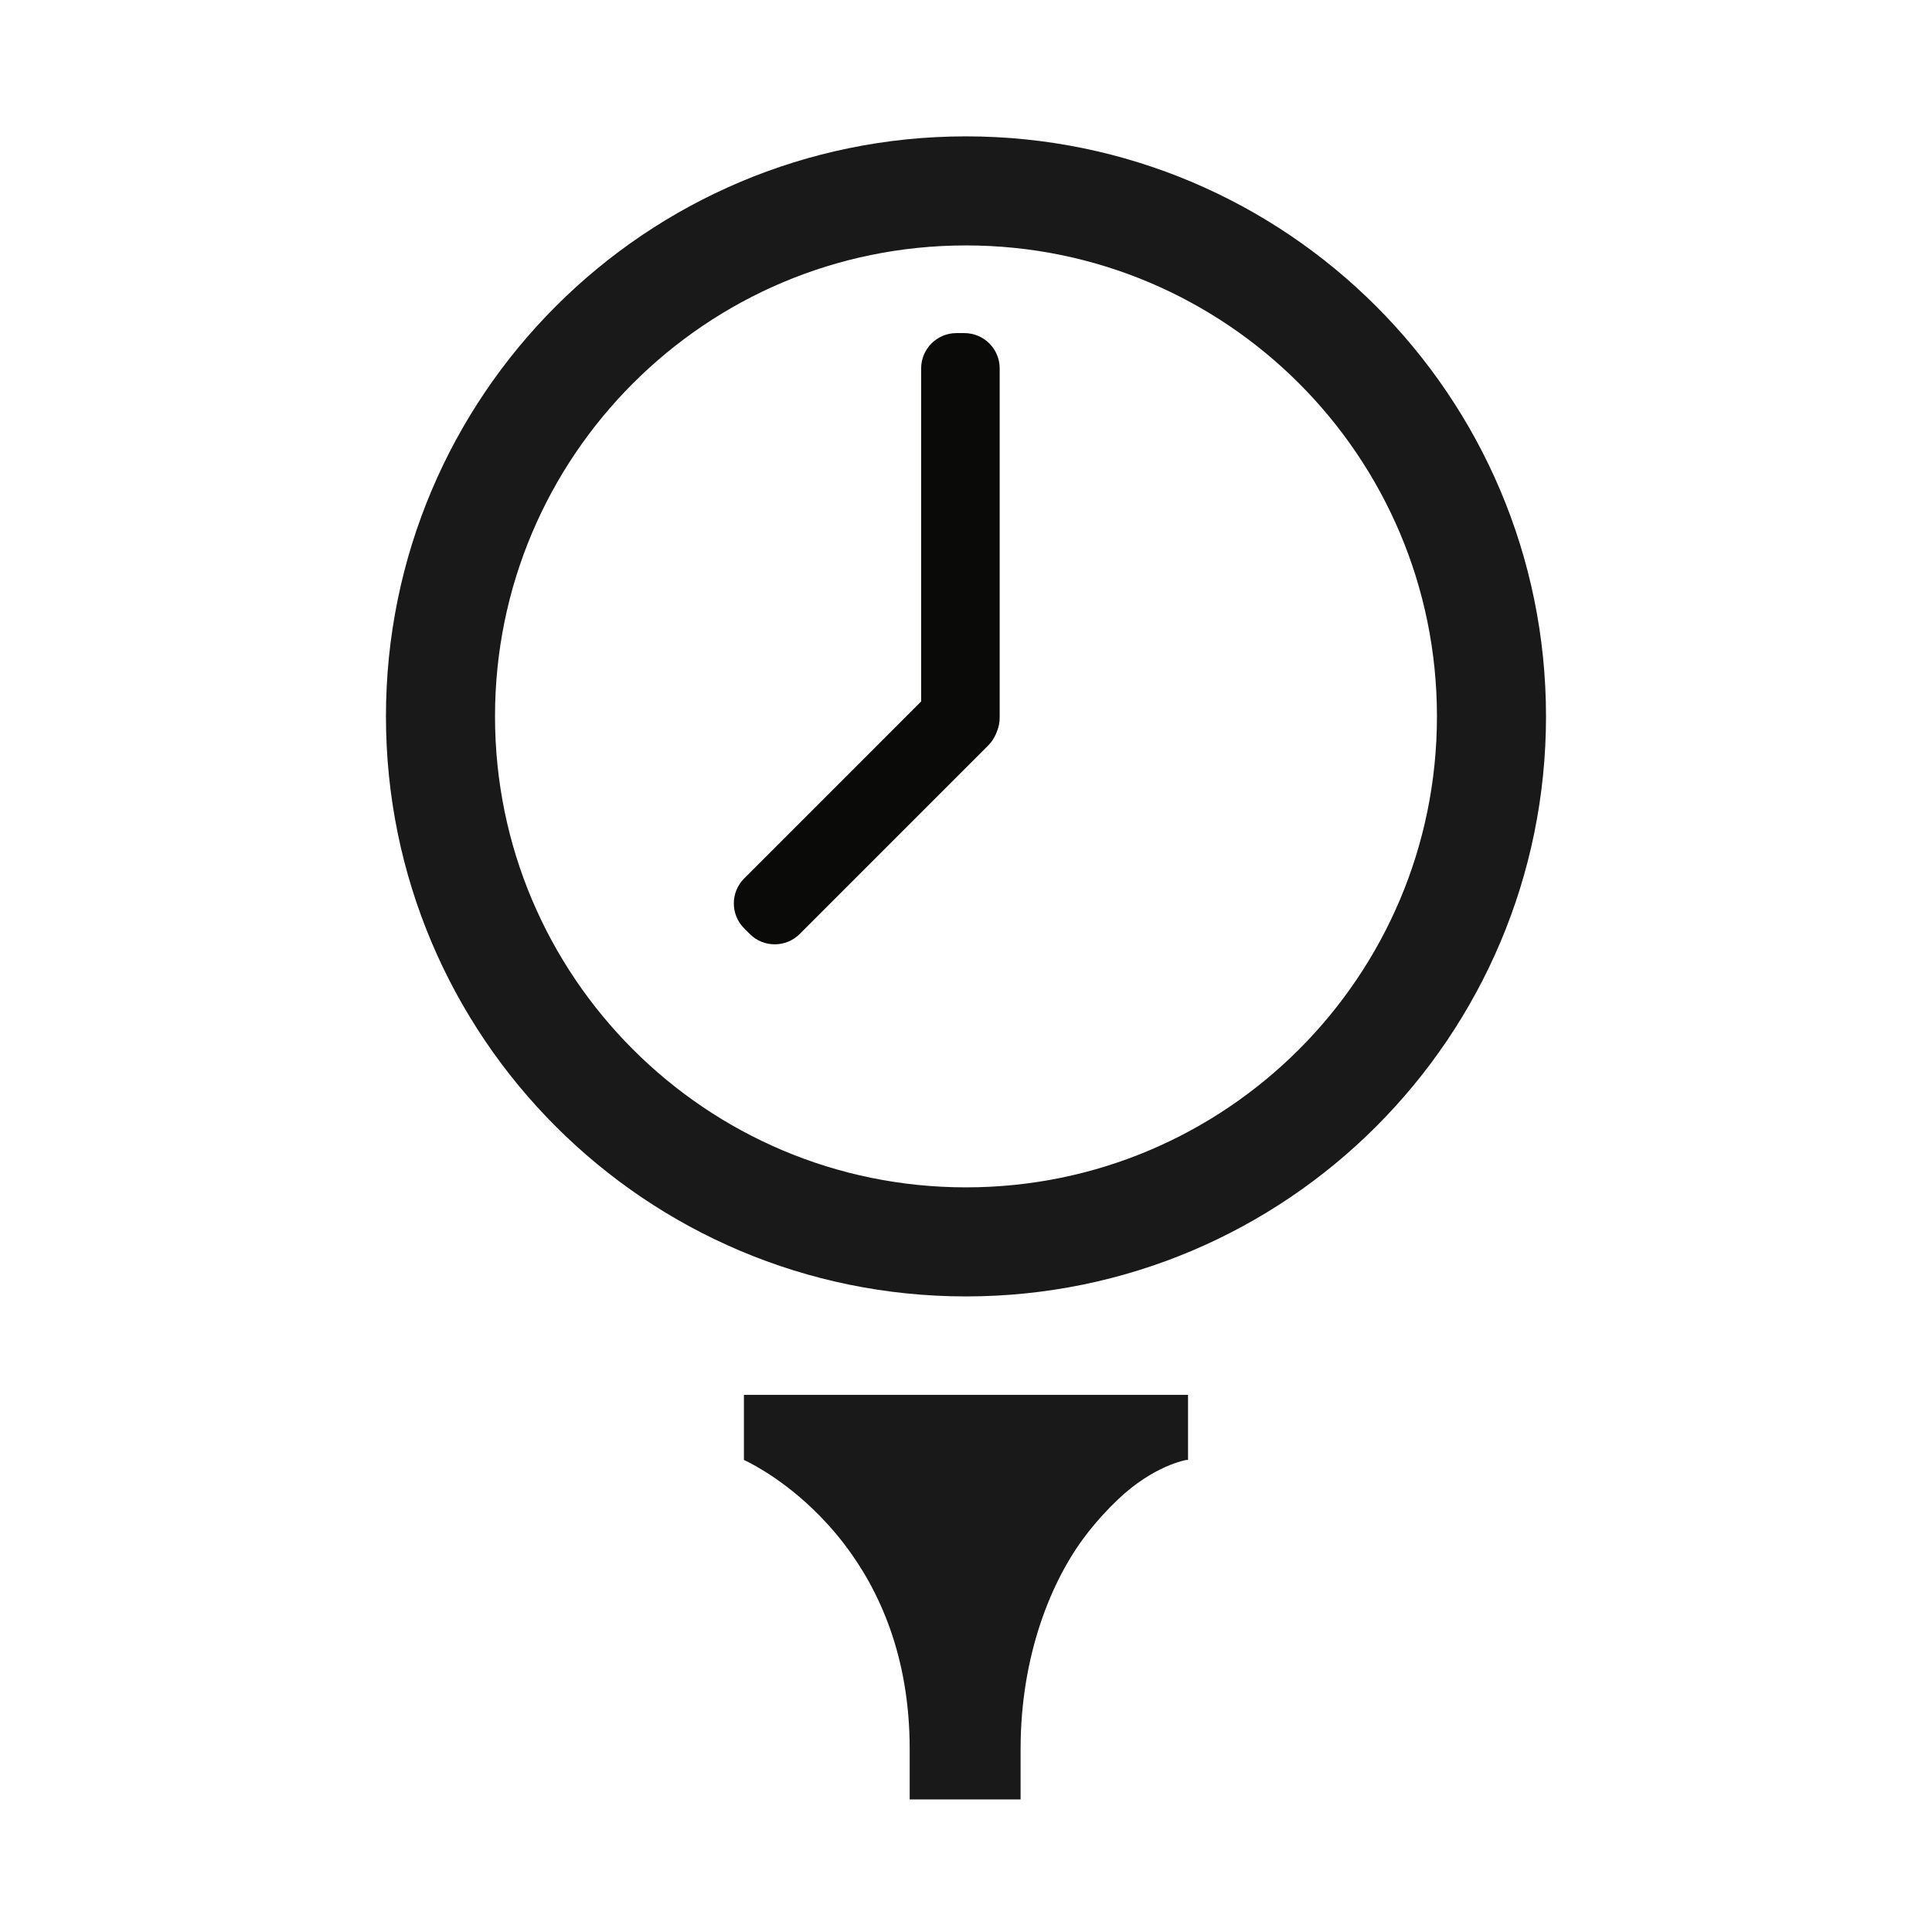 <?xml version="1.0" encoding="UTF-8"?>
<svg width="496px" height="496px" viewBox="0 0 496 496" version="1.1" xmlns="http://www.w3.org/2000/svg" xmlns:xlink="http://www.w3.org/1999/xlink">
    <title>TeeTimeCaddieIcon-RoundHands</title>
    <g id="TeeTimeCaddieIcon-RoundHands" stroke="none" stroke-width="1" fill="none" fill-rule="evenodd">
        <path d="M305.004,358.099 L190.986,358.099 L190.986,374.813 C190.988,374.813 199.282,378.441 208.546,387.277 C211.229,389.836 213.994,392.833 216.662,396.304 C225.65,407.998 233.544,425.084 233.544,449.031 C233.544,452.804 233.544,457.156 233.544,461.968 L262.014,461.968 C262.014,457.156 262.014,452.804 262.014,449.031 C262.014,425.084 269.861,405.716 278.849,394.023 C281.518,390.551 284.282,387.555 286.966,384.996 C296.228,376.162 304.566,374.813 304.571,374.813 L305.004,374.813 L305.004,358.099" id="Fill-1" fill="#1A1919"></path>
        <path d="M382.906,183.918 C382.906,258.427 322.504,318.829 247.995,318.829 C173.486,318.829 113.084,258.427 113.084,183.918 C113.084,109.408 173.486,49.007 247.995,49.007 C322.504,49.007 382.906,109.408 382.906,183.918 Z" id="Stroke-2" stroke="#1A1919" stroke-width="28"></path>
        <path d="M247.607,193.307 L245.524,193.307 C240.552,193.307 236.485,189.24 236.485,184.269 L236.485,94.555 C236.485,89.583 240.552,85.516 245.524,85.516 L247.607,85.516 C252.578,85.516 256.645,89.583 256.645,94.555 L256.645,184.269 C256.645,189.24 252.578,193.307 247.607,193.307" id="Fill-4" fill="#0A0B09"></path>
        <path d="M192.506,239.797 L191.033,238.324 C187.518,234.809 187.518,229.057 191.033,225.542 L239.448,177.126 C242.964,173.611 248.716,173.611 252.231,177.126 L253.704,178.599 C257.219,182.114 257.219,187.866 253.704,191.381 L205.288,239.797 C201.773,243.312 196.021,243.312 192.506,239.797" id="Fill-5" fill="#0A0B09"></path>
    </g>
</svg>